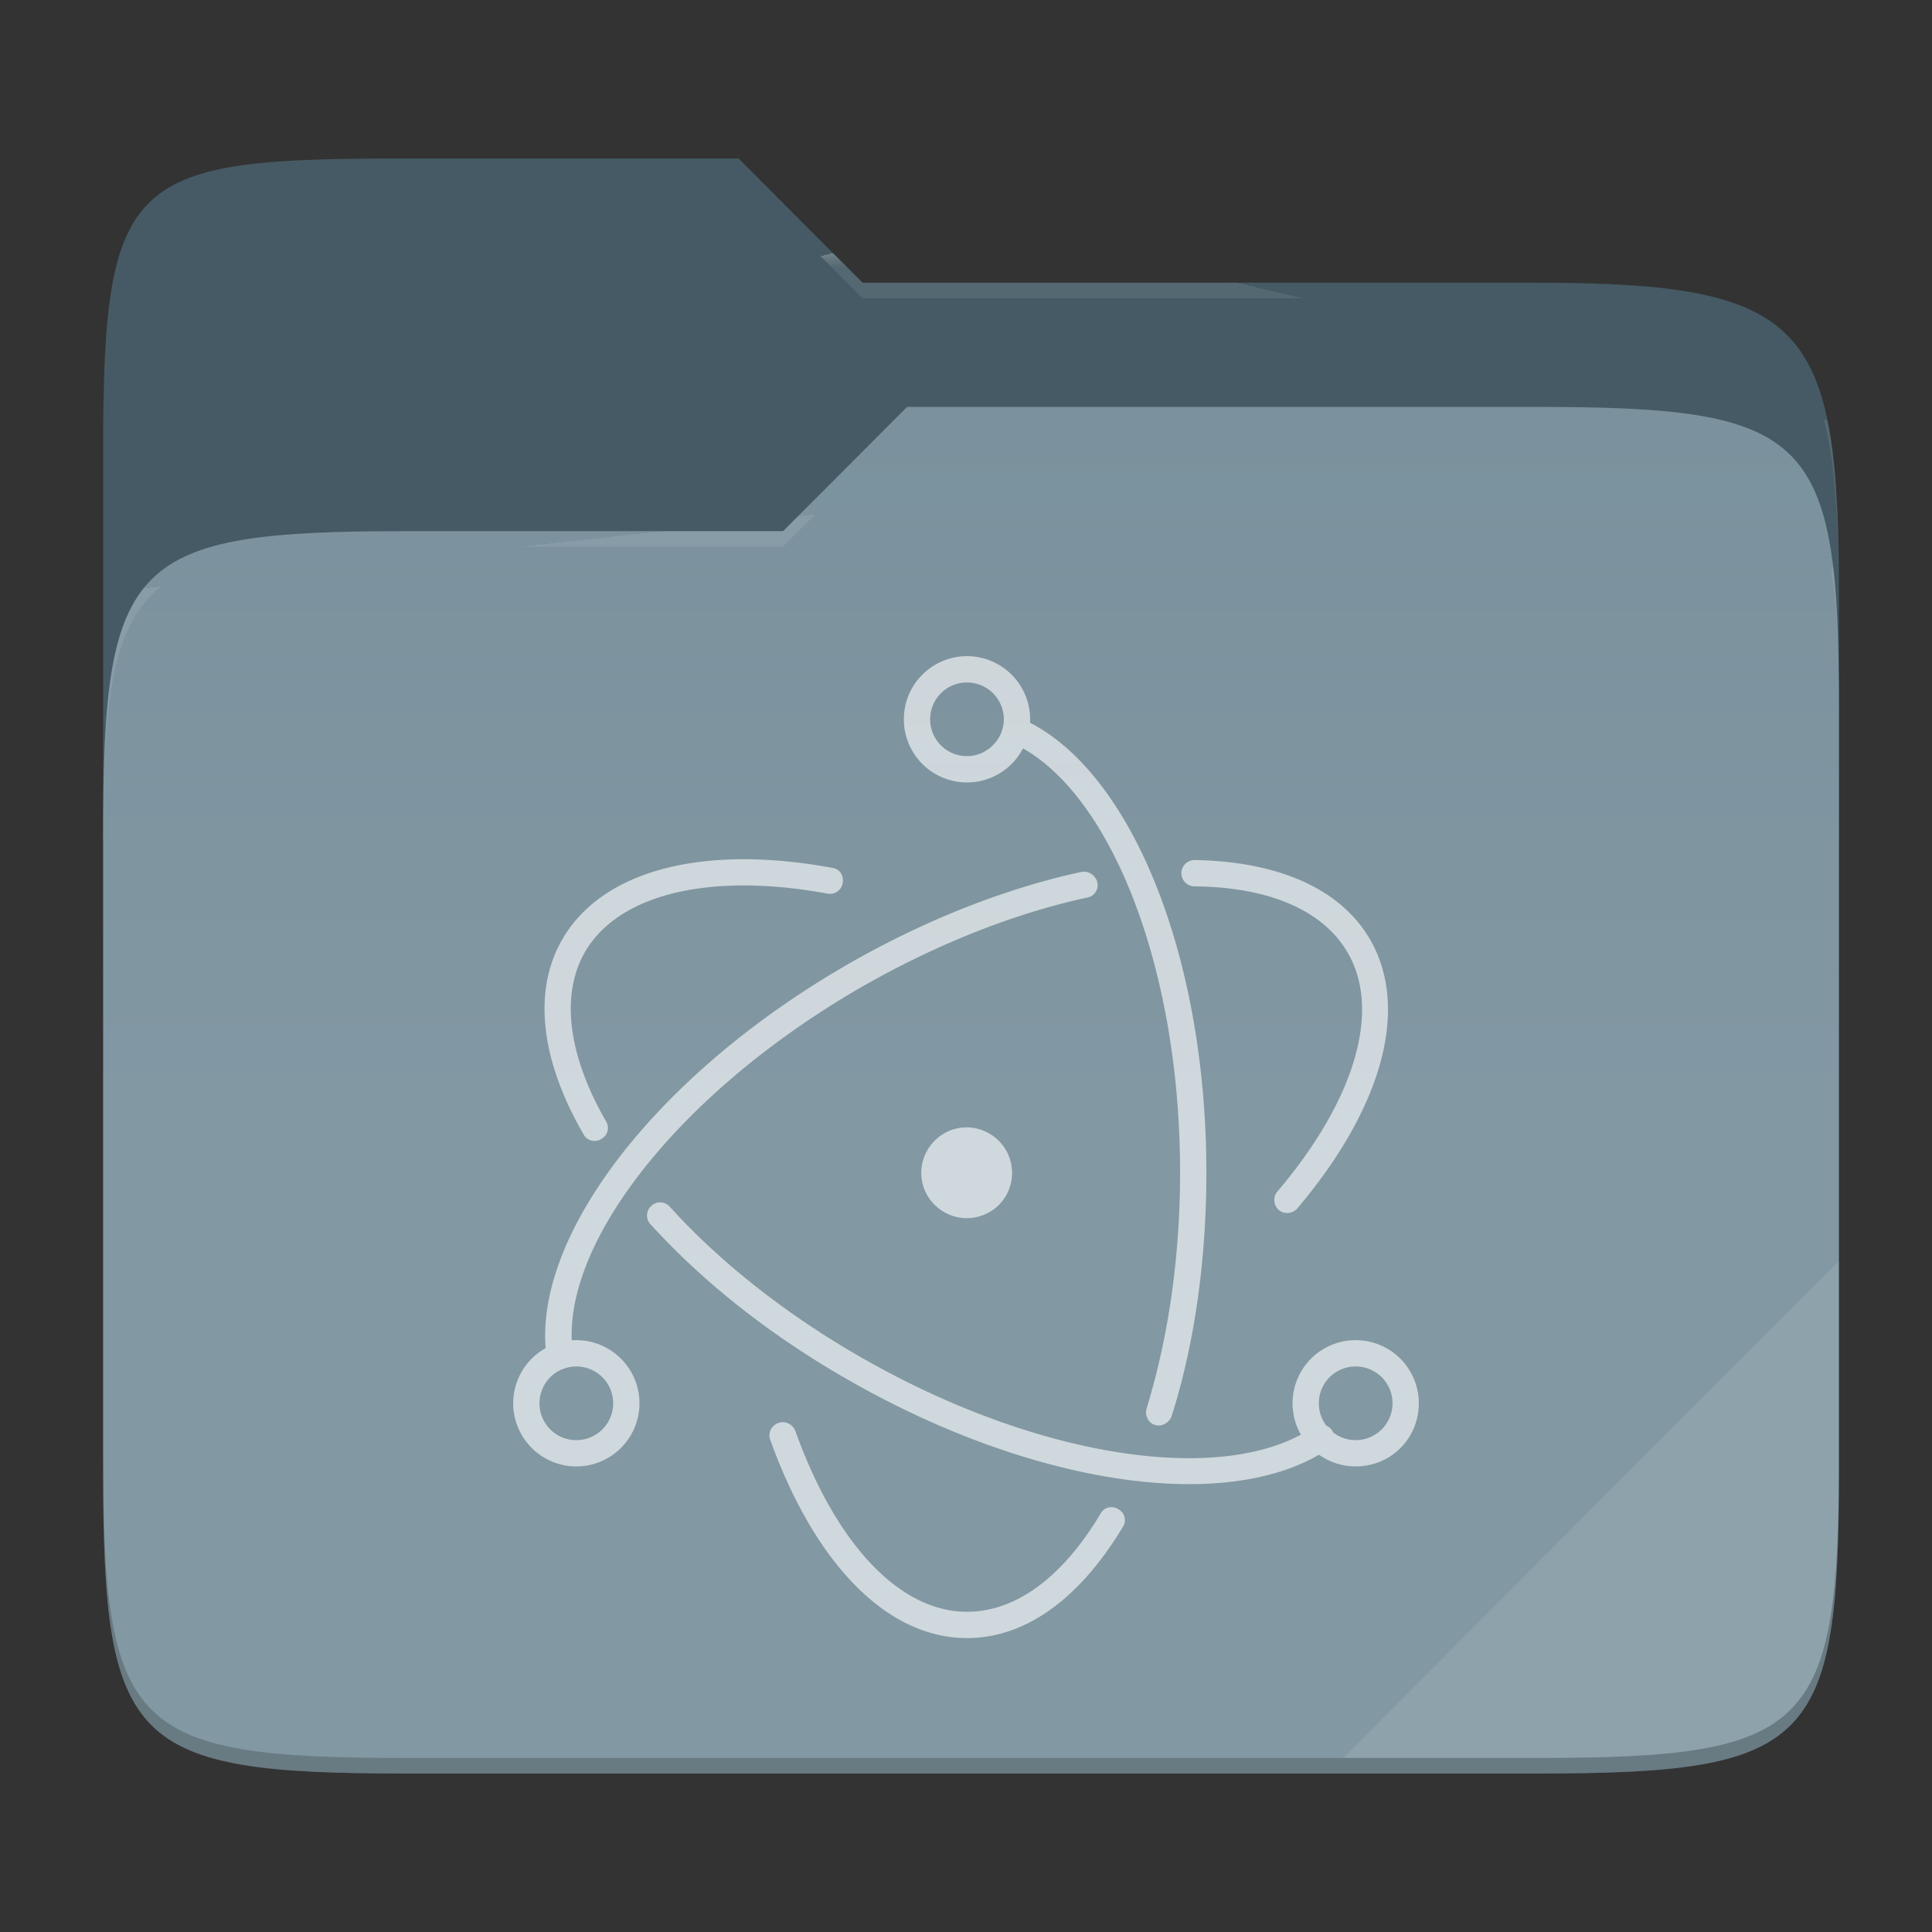 <svg xmlns="http://www.w3.org/2000/svg" style="isolation:isolate" width="256" height="256"><rect width="100%" height="100%" fill="#333333" stroke="none"/><path d="M53.705 21c-36.315 0-40.038 2.055-40.038 38.371v52.167h230V79.563c0-36.316-3.724-42.102-40.04-42.102h-89.335L97.864 21H53.705z" fill="#455A64"/><path d="M53.705 70.384c-36.317 0-40.038 3.73-40.038 40.045v84.524c0 36.316 3.721 40.047 40.038 40.047h149.923c36.317 0 40.039-3.731 40.039-40.047V93.969c0-36.316-3.722-40.047-40.04-40.047h-83.43l-16.438 16.462H53.705z" fill="#78909C"/><linearGradient id="a" y1=".5" x2="0" y2="-.5" gradientTransform="matrix(230 0 0 181.078 13.667 53.922)" gradientUnits="userSpaceOnUse"><stop offset="0%" stop-opacity=".07" stop-color="#fff"/><stop offset="67.282%" stop-opacity="0" stop-color="#fcefe8"/></linearGradient><path d="M53.705 70.384c-36.317 0-40.038 3.73-40.038 40.045v84.524c0 36.316 3.721 40.047 40.038 40.047h149.923c36.317 0 40.039-3.731 40.039-40.047V93.969c0-36.316-3.722-40.047-40.04-40.047h-83.43l-16.438 16.462H53.705z" fill="url(#a)"/><g opacity=".4"><radialGradient id="b" fx=".5" fy=".136" cx=".5" cy=".5" r=".272" gradientTransform="matrix(230 0 0 60.62 13.667 21)" gradientUnits="userSpaceOnUse"><stop offset="0%" stop-color="#fff"/><stop offset="100%" stop-opacity=".204" stop-color="#fff"/></radialGradient><path d="M53.705 21c-36.315 0-40.038 2.055-40.038 38.371v2.06c0-36.317 3.723-38.374 40.038-38.374h44.16l16.427 16.46h89.336c36.315 0 40.039 5.787 40.039 42.103v-2.057c0-36.316-3.724-42.102-40.04-42.102h-89.335L97.864 21H53.705z" fill="url(#b)"/></g><g opacity=".4"><radialGradient id="c" fx=".482" fy=".211" cx=".5" cy=".5" r=".272" gradientTransform="matrix(230 0 0 58.565 13.667 53.922)" gradientUnits="userSpaceOnUse"><stop offset="0%" stop-color="#fff"/><stop offset="100%" stop-opacity=".204" stop-color="#fff"/></radialGradient><path d="M120.197 53.922l-16.438 16.462H53.705c-36.315 0-40.038 3.728-40.038 40.043v2.06c0-36.316 3.723-40.046 40.038-40.046h50.054l16.438-16.46h83.43c36.316 0 40.04 3.727 40.04 40.043v-2.057c0-36.316-3.724-40.045-40.04-40.045h-83.43z" fill="url(#c)"/></g><path d="M243.667 167.096l-65.715 65.845h25.676c36.315 0 40.039-3.727 40.039-40.043v-25.802z" fill="#FFF" opacity=".1"/><path d="M13.667 192.898v2.057C13.667 231.27 17.39 235 53.705 235h149.923c36.315 0 40.039-3.73 40.039-40.045v-2.057c0 36.316-3.724 40.043-40.04 40.043H53.706c-36.315 0-40.038-3.727-40.038-40.043z" opacity=".2"/><g opacity=".62" fill="#FFF"><path d="M110.353 115.007c-16.994-3.138-30.414.174-35.817 9.411-4.009 6.885-2.876 16.122 2.789 25.883.435.871 1.568 1.133 2.353.61.871-.436 1.132-1.569.61-2.353-5.055-8.802-6.013-16.732-2.79-22.397 4.445-7.669 16.471-10.632 32.158-7.756a1.7 1.7 0 0 0 2.004-1.394c.174-.959-.348-1.83-1.307-2.004zm-24.14 47.233c6.885 7.581 15.774 14.64 25.97 20.479 24.662 14.205 50.893 18.04 63.878 9.237.784-.522.959-1.655.436-2.44-.523-.784-1.656-.958-2.44-.435-11.59 7.93-36.515 4.27-60.131-9.325-9.848-5.664-18.562-12.549-25.185-19.87-.61-.696-1.743-.784-2.44-.086-.698.61-.785 1.742-.087 2.44z"/><path d="M171.878 160.148c11.155-13.159 14.99-26.405 9.673-35.643-3.921-6.797-12.287-10.37-23.268-10.544-.958 0-1.743.784-1.743 1.743 0 .958.785 1.743 1.743 1.743 9.935.087 17.08 3.224 20.305 8.801 4.445 7.67.959 19.521-9.324 31.634-.61.698-.523 1.83.174 2.44.697.61 1.83.523 2.44-.174zm-28.584-44.619c-10.022 2.18-20.74 6.362-31.024 12.288-25.534 14.728-42.091 36.427-39.826 52.113.175.959 1.046 1.569 2.005 1.482.958-.175 1.568-1.046 1.481-2.005-2.091-13.943 13.682-34.422 38.083-48.54 10.022-5.752 20.392-9.847 30.065-11.939a1.67 1.67 0 0 0 1.308-2.091c-.262-.872-1.133-1.482-2.092-1.308z"/><path d="M102.074 190.824c5.839 16.209 15.338 26.23 26.057 26.23 7.843 0 14.989-5.315 20.653-14.727.523-.785.262-1.917-.61-2.353-.784-.523-1.917-.262-2.353.61-5.054 8.453-11.241 12.985-17.69 12.985-8.89 0-17.342-8.89-22.745-23.966-.349-.871-1.308-1.394-2.266-1.045-.959.348-1.395 1.394-1.046 2.266zm53.16-3.138c3.05-9.586 4.618-20.74 4.618-32.33 0-28.846-10.11-53.77-24.488-60.132-.872-.348-1.917 0-2.266.872-.349.871 0 1.917.871 2.266 12.811 5.664 22.397 29.28 22.397 56.993 0 11.242-1.569 21.96-4.444 31.286-.262.958.261 1.917 1.132 2.178.872.262 1.83-.261 2.18-1.133zM188 185.943a8.368 8.368 0 0 0-8.366-8.366 8.368 8.368 0 0 0-8.366 8.366 8.368 8.368 0 0 0 8.366 8.366c4.706 0 8.366-3.747 8.366-8.366zm-3.486 0a4.872 4.872 0 0 1-4.88 4.88 4.872 4.872 0 0 1-4.88-4.88 4.872 4.872 0 0 1 4.88-4.88 4.872 4.872 0 0 1 4.88 4.88zM76.366 194.31a8.368 8.368 0 0 0 8.366-8.366 8.368 8.368 0 0 0-8.366-8.366A8.368 8.368 0 0 0 68 185.943a8.368 8.368 0 0 0 8.366 8.366zm0-3.485a4.872 4.872 0 0 1-4.88-4.88 4.872 4.872 0 0 1 4.88-4.88 4.872 4.872 0 0 1 4.88 4.88 4.872 4.872 0 0 1-4.88 4.88z"/><path d="M128.13 103.678a8.368 8.368 0 0 0 8.367-8.366 8.368 8.368 0 0 0-8.366-8.366 8.368 8.368 0 0 0-8.366 8.366 8.368 8.368 0 0 0 8.366 8.366zm0-3.486a4.872 4.872 0 0 1-4.88-4.88 4.872 4.872 0 0 1 4.88-4.88 4.872 4.872 0 0 1 4.88 4.88c0 2.701-2.265 4.88-4.88 4.88zm1.22 61.089c-3.224.697-6.448-1.394-7.145-4.619-.697-3.224 1.394-6.448 4.619-7.146 3.224-.697 6.448 1.395 7.145 4.62.698 3.223-1.307 6.448-4.618 7.145z"/></g></svg>